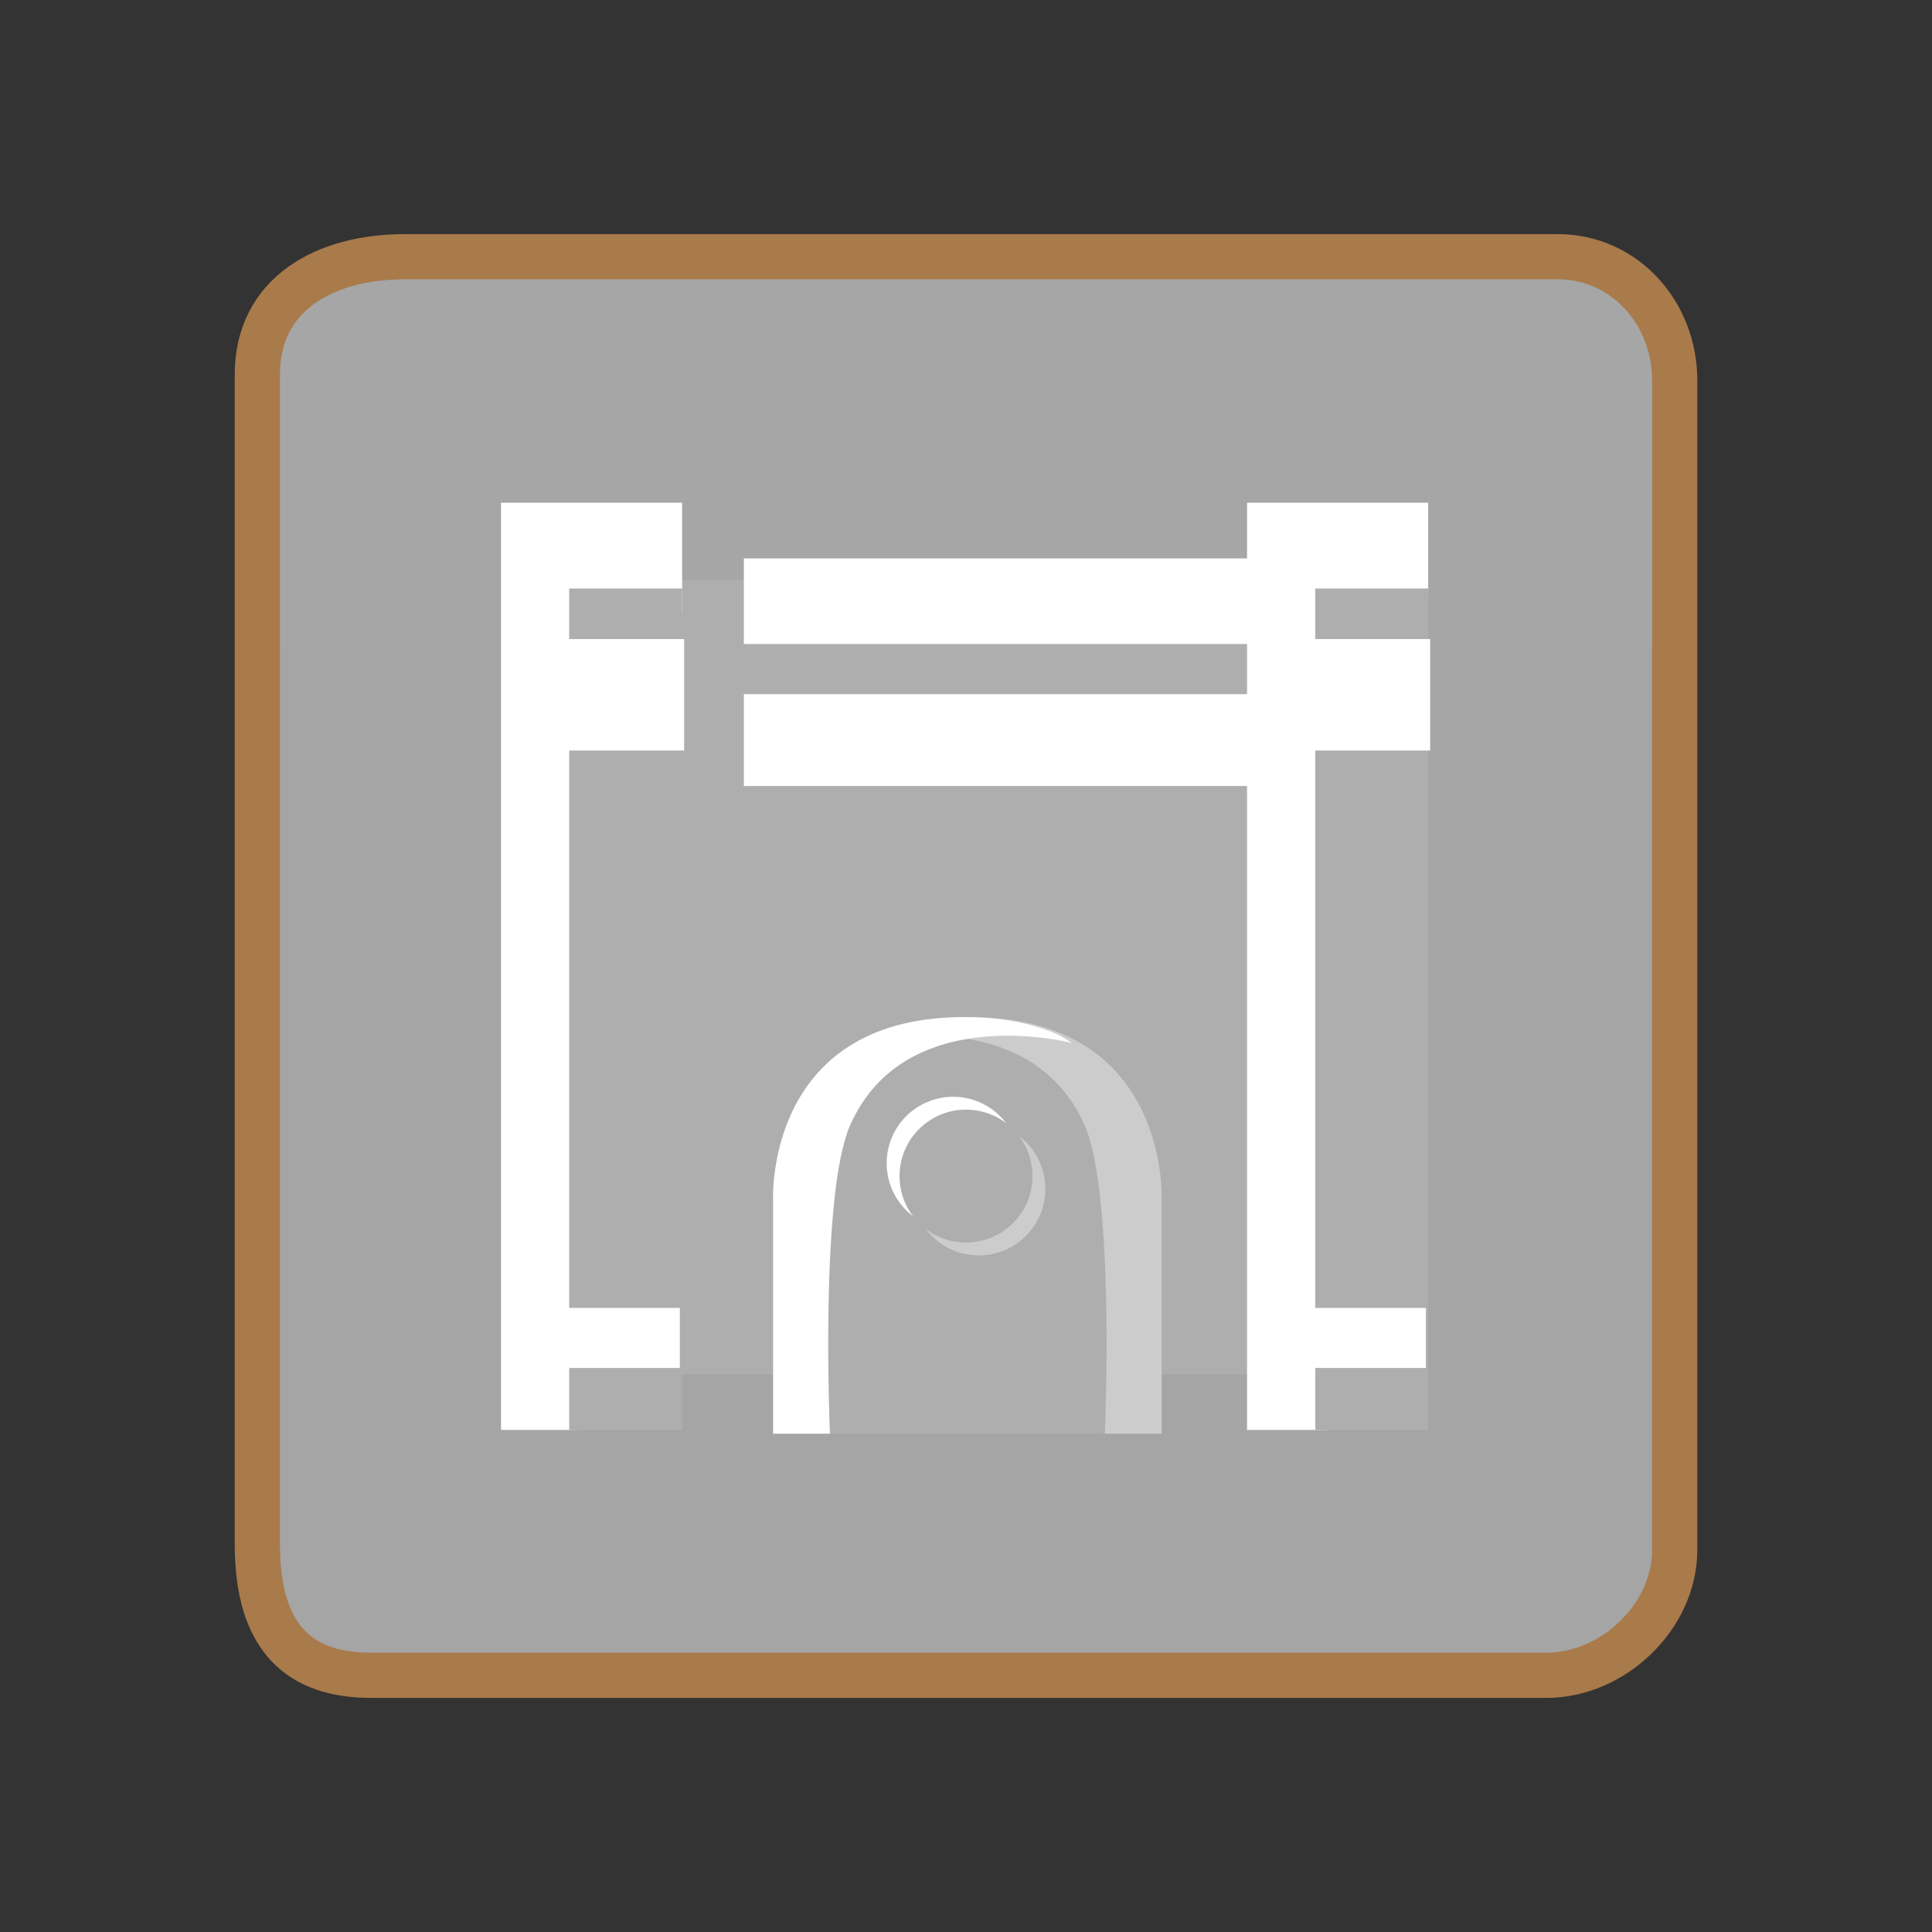 <svg version="1.1" xmlns="http://www.w3.org/2000/svg" xmlns:xlink="http://www.w3.org/1999/xlink" width="85.494" height="85.494" viewBox="0,0,85.494,85.494"><rect x="0" y="0" width="85.494" height="85.494" fill="#333333" stroke="none"/><defs><linearGradient x1="-3285.697" y1="-2895.281" x2="-3285.697" y2="4105.41" gradientUnits="userSpaceOnUse" id="color-1"><stop offset="0" stop-color="#ffffff"/><stop offset="1" stop-color="#ffffff" stop-opacity="0"/></linearGradient></defs><g transform="translate(-197.253,-137.253)"><g data-paper-data="{&quot;isPaintingLayer&quot;:true}" fill-rule="nonzero" stroke-linecap="butt" stroke-linejoin="miter" stroke-miterlimit="10" stroke-dasharray="" stroke-dashoffset="0" style="mix-blend-mode: normal"><g><path d="M208.64,205.58c0.003,-13.102 0,-44.632 0,-51.75c0,-3.563 2.978,-5.218 6.541,-5.218c12.681,0 43.9,0 51,0c2.967,0 5.18,2.501 5.18,5.468c0,6.437 0,39.208 0,51.75c0,2.96 -2.72,5.558 -5.68,5.558c-6.614,0 -39.178,0 -52,0c-3.131,0 -5.042,-1.586 -5.041,-5.808z" fill="url(#color-1)" stroke="#a97a4a" stroke-width="2"/><path d="M197.253,222.747v-85.494h85.494v85.494z" fill="none" stroke="none" stroke-width="0"/></g><g stroke="none" stroke-width="0"><path d="M221.063,198.068v-35.156h37.753v35.156z" data-paper-data="{&quot;index&quot;:null}" fill="#aeaeae"/><path d="M230.17,172.036v-4.065h28.646v4.065z" data-paper-data="{&quot;index&quot;:null}" fill="#ffffff"/><path d="M230.17,165.753v-3.79h28.646v3.79z" data-paper-data="{&quot;index&quot;:null}" fill="#ffffff"/><path d="M219.423,200.531v-41.031h8.015v4.894l-3.605,1.226l-1.049,34.91z" fill="#ffffff"/><path d="M222.441,200.531v-37.236h4.997v37.236z" fill="#aeaeae"/><path d="M221.646,170.466v-4.933h5.882v4.933z" fill="#ffffff"/><path d="M222.025,197.787v-2.656h5.312v2.656z" fill="#ffffff"/><g><path d="M252.437,200.531v-41.031h8.015v4.135l-3.795,1.985l-0.669,34.91z" fill="#ffffff"/><path d="M255.455,200.531v-37.236h4.997v37.236z" fill="#aeaeae"/><path d="M254.659,170.466v-4.933h5.882v4.933z" fill="#ffffff"/><path d="M255.039,197.787v-2.656h5.312v2.656z" fill="#ffffff"/></g><path d="M231.464,200.697v-10.274c0,0 -0.43,-8.094 8.348,-8.162c9.022,-0.069 8.727,8.162 8.727,8.162v10.274z" data-paper-data="{&quot;index&quot;:null}" fill="#aeaeae"/><path d="M246.144,200.697c0,0 0.461,-10.595 -0.899,-13.661c-2.46,-5.543 -9.8,-3.632 -9.8,-3.632c0,0 0.39,-0.28 0.678,-0.402c1.106,-0.47 2.48,-0.754 4.188,-0.741c8.777,0.067 8.348,8.162 8.348,8.162v10.274z" data-paper-data="{&quot;index&quot;:null}" fill="#cccccc"/><path d="M231.464,200.697v-10.274c0,0 -0.43,-8.094 8.348,-8.162c1.708,-0.013 3.083,0.271 4.188,0.741c0.288,0.123 0.678,0.402 0.678,0.402c0,0 -7.341,-1.912 -9.8,3.632c-1.36,3.066 -0.899,13.661 -0.899,13.661z" data-paper-data="{&quot;index&quot;:null}" fill="#ffffff"/><g><path d="M236.49,188.728c0,-1.624 1.317,-2.941 2.941,-2.941c1.624,0 2.941,1.317 2.941,2.941c0,1.624 -1.317,2.941 -2.941,2.941c-1.624,0 -2.941,-1.317 -2.941,-2.941z" fill="#ffffff"/><path d="M237.628,189.866c0,-1.624 1.317,-2.941 2.941,-2.941c1.624,0 2.941,1.317 2.941,2.941c0,1.624 -1.317,2.941 -2.941,2.941c-1.624,0 -2.941,-1.317 -2.941,-2.941z" fill="#cccccc"/><path d="M237.059,189.297c0,-1.624 1.317,-2.941 2.941,-2.941c1.624,0 2.941,1.317 2.941,2.941c0,1.624 -1.317,2.941 -2.941,2.941c-1.624,0 -2.941,-1.317 -2.941,-2.941z" fill="#aeaeae"/></g></g></g></g></svg>